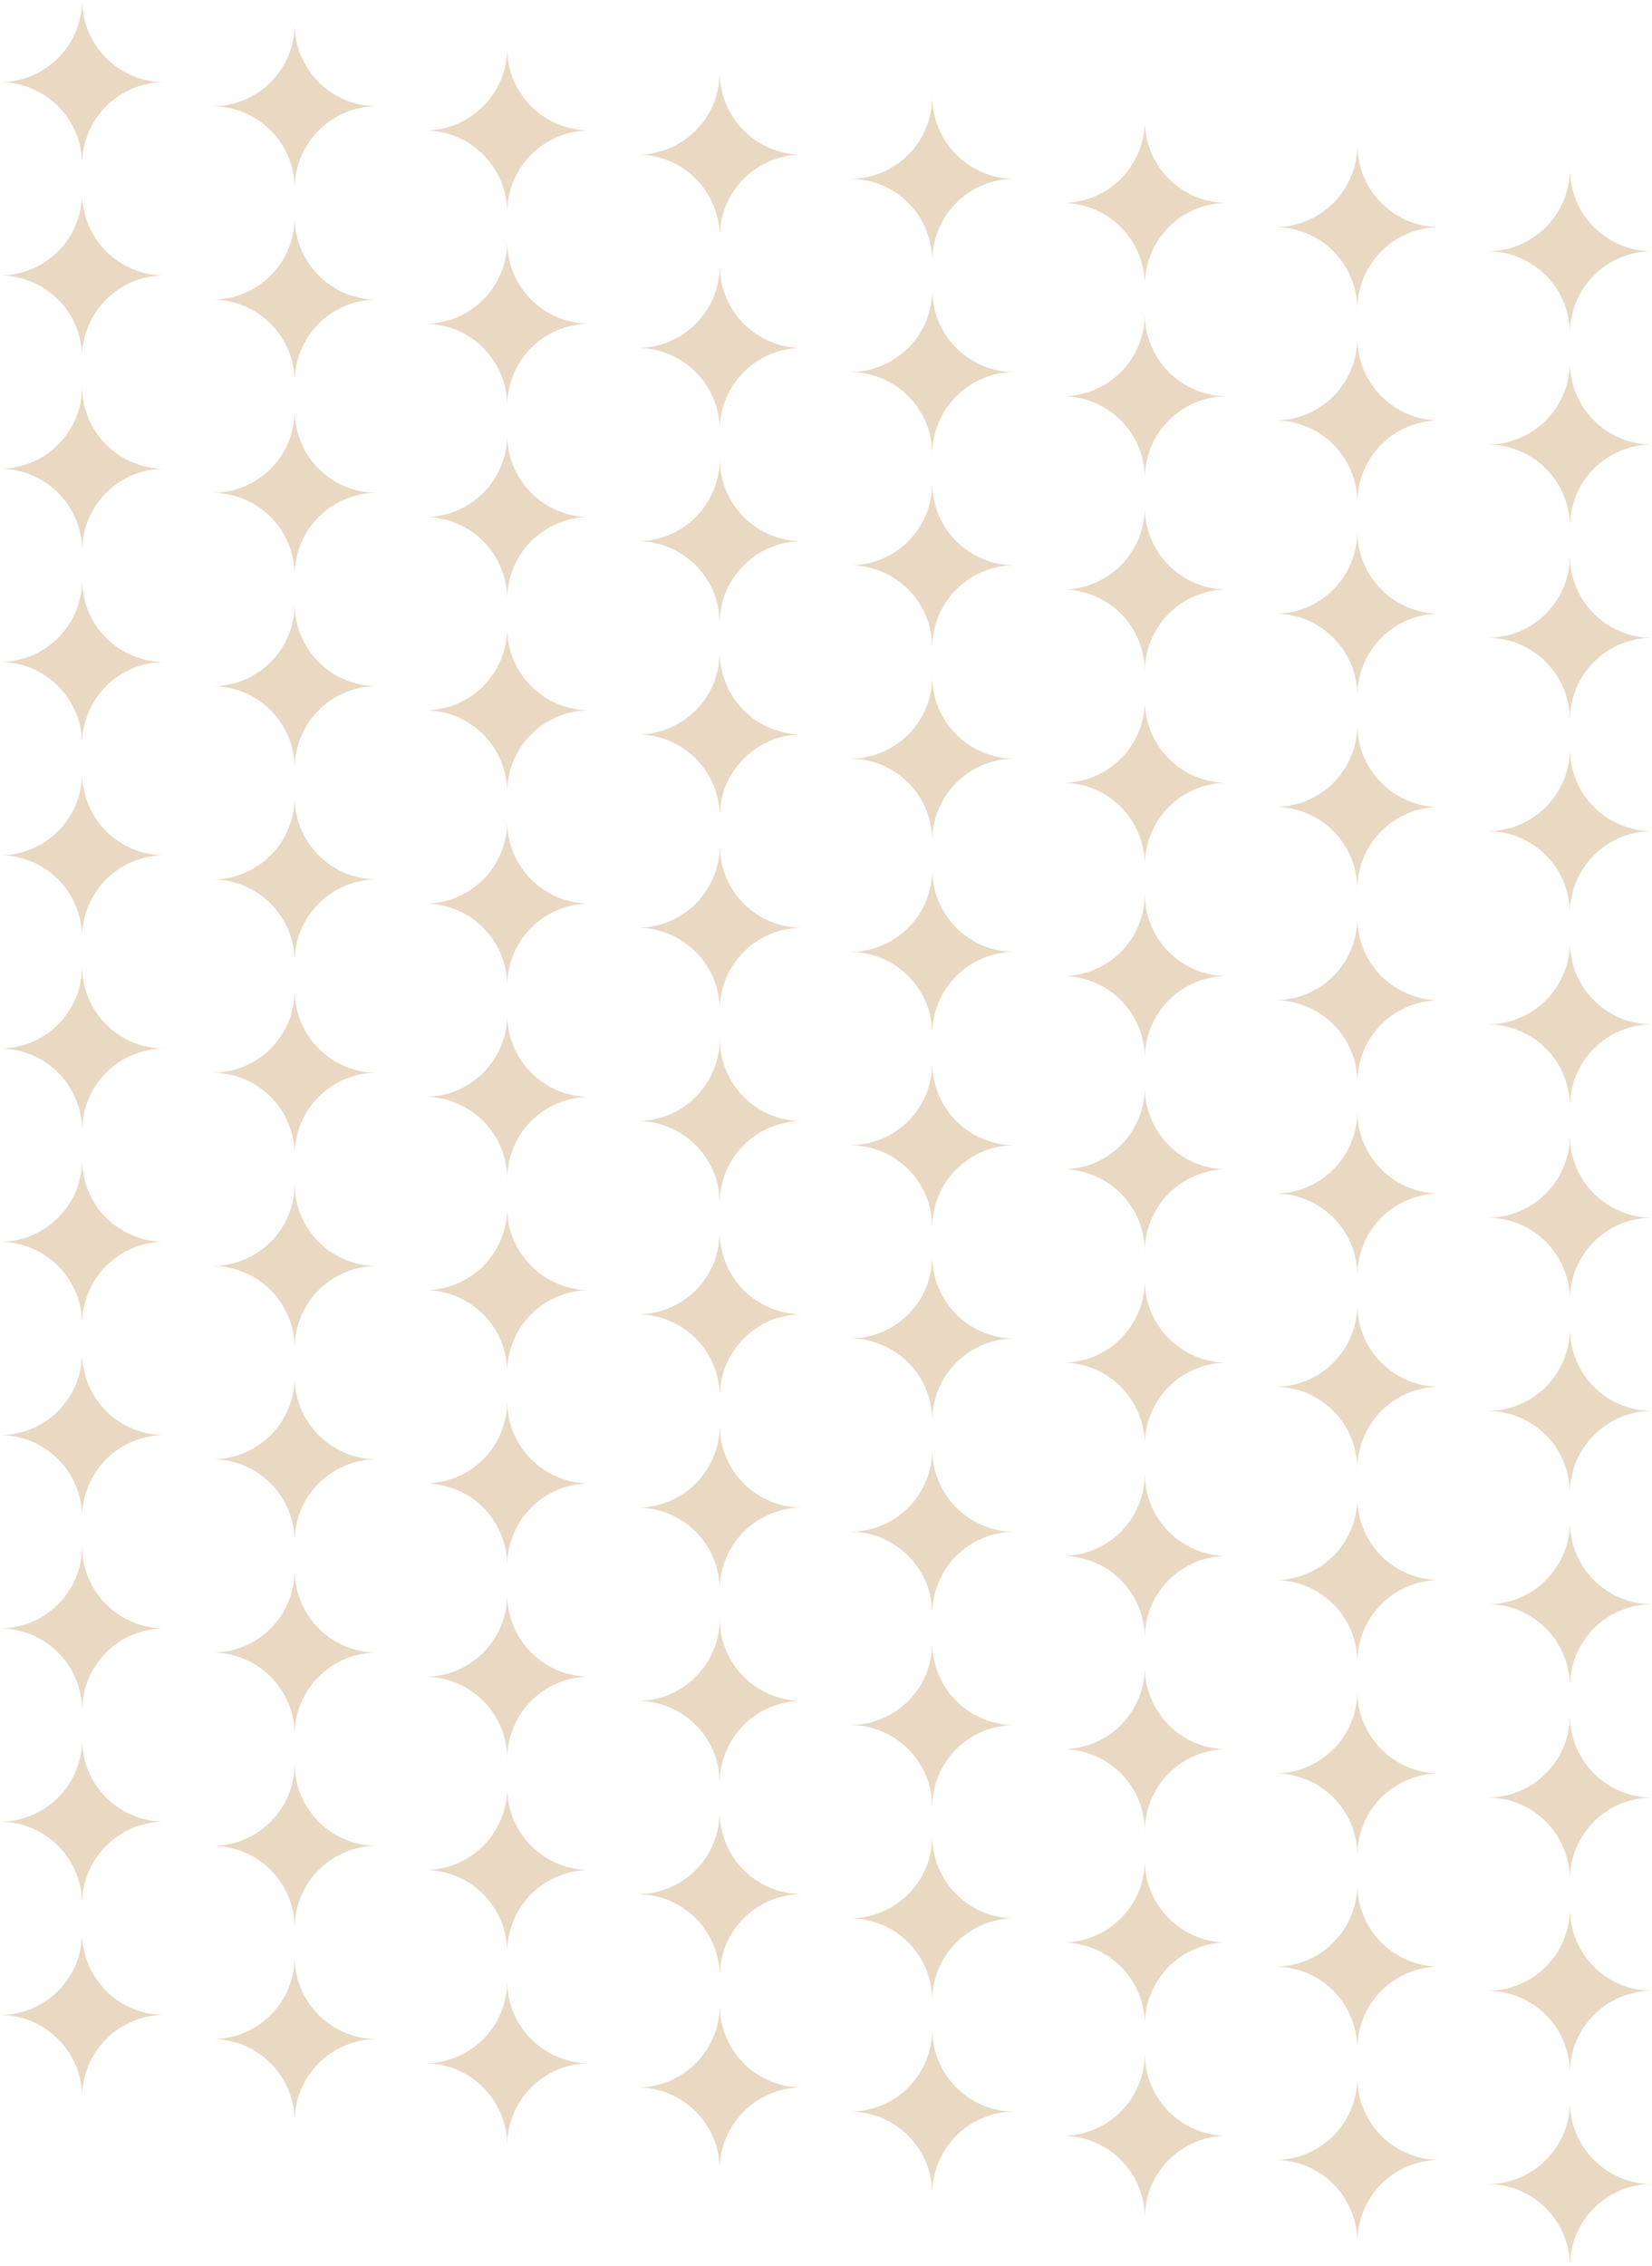 <?xml version="1.0" encoding="UTF-8"?> <svg xmlns="http://www.w3.org/2000/svg" width="342" height="469" viewBox="0 0 342 469" fill="none"> <path d="M34 17C29.491 17 25.167 18.791 21.979 21.979C18.791 25.167 17 29.491 17 34C17 29.491 15.209 25.167 12.021 21.979C8.833 18.791 4.509 17 0 17C4.509 17 8.833 15.209 12.021 12.021C15.209 8.833 17 4.509 17 0C17 4.509 18.791 8.833 21.979 12.021C25.167 15.209 29.491 17 34 17Z" fill="#E9D8C2"></path> <path d="M34 57C29.491 57 25.167 58.791 21.979 61.979C18.791 65.167 17 69.491 17 74C17 69.491 15.209 65.167 12.021 61.979C8.833 58.791 4.509 57 0 57C4.509 57 8.833 55.209 12.021 52.021C15.209 48.833 17 44.509 17 40C17 44.509 18.791 48.833 21.979 52.021C25.167 55.209 29.491 57 34 57Z" fill="#E9D8C2"></path> <path d="M34 97C29.491 97 25.167 98.791 21.979 101.979C18.791 105.167 17 109.491 17 114C17 109.491 15.209 105.167 12.021 101.979C8.833 98.791 4.509 97 0 97C4.509 97 8.833 95.209 12.021 92.021C15.209 88.833 17 84.509 17 80C17 84.509 18.791 88.833 21.979 92.021C25.167 95.209 29.491 97 34 97Z" fill="#E9D8C2"></path> <path d="M34 137C29.491 137 25.167 138.791 21.979 141.979C18.791 145.167 17 149.491 17 154C17 149.491 15.209 145.167 12.021 141.979C8.833 138.791 4.509 137 0 137C4.509 137 8.833 135.209 12.021 132.021C15.209 128.833 17 124.509 17 120C17 124.509 18.791 128.833 21.979 132.021C25.167 135.209 29.491 137 34 137Z" fill="#E9D8C2"></path> <path d="M34 177C29.491 177 25.167 178.791 21.979 181.979C18.791 185.167 17 189.491 17 194C17 189.491 15.209 185.167 12.021 181.979C8.833 178.791 4.509 177 0 177C4.509 177 8.833 175.209 12.021 172.021C15.209 168.833 17 164.509 17 160C17 164.509 18.791 168.833 21.979 172.021C25.167 175.209 29.491 177 34 177Z" fill="#E9D8C2"></path> <path d="M34 217C29.491 217 25.167 218.791 21.979 221.979C18.791 225.167 17 229.491 17 234C17 229.491 15.209 225.167 12.021 221.979C8.833 218.791 4.509 217 0 217C4.509 217 8.833 215.209 12.021 212.021C15.209 208.833 17 204.509 17 200C17 204.509 18.791 208.833 21.979 212.021C25.167 215.209 29.491 217 34 217Z" fill="#E9D8C2"></path> <path d="M34 257C29.491 257 25.167 258.791 21.979 261.979C18.791 265.167 17 269.491 17 274C17 269.491 15.209 265.167 12.021 261.979C8.833 258.791 4.509 257 0 257C4.509 257 8.833 255.209 12.021 252.021C15.209 248.833 17 244.509 17 240C17 244.509 18.791 248.833 21.979 252.021C25.167 255.209 29.491 257 34 257Z" fill="#E9D8C2"></path> <path d="M34 297C29.491 297 25.167 298.791 21.979 301.979C18.791 305.167 17 309.491 17 314C17 309.491 15.209 305.167 12.021 301.979C8.833 298.791 4.509 297 0 297C4.509 297 8.833 295.209 12.021 292.021C15.209 288.833 17 284.509 17 280C17 284.509 18.791 288.833 21.979 292.021C25.167 295.209 29.491 297 34 297Z" fill="#E9D8C2"></path> <path d="M34 337C29.491 337 25.167 338.791 21.979 341.979C18.791 345.167 17 349.491 17 354C17 349.491 15.209 345.167 12.021 341.979C8.833 338.791 4.509 337 0 337C4.509 337 8.833 335.209 12.021 332.021C15.209 328.833 17 324.509 17 320C17 324.509 18.791 328.833 21.979 332.021C25.167 335.209 29.491 337 34 337Z" fill="#E9D8C2"></path> <path d="M34 377C29.491 377 25.167 378.791 21.979 381.979C18.791 385.167 17 389.491 17 394C17 389.491 15.209 385.167 12.021 381.979C8.833 378.791 4.509 377 0 377C4.509 377 8.833 375.209 12.021 372.021C15.209 368.833 17 364.509 17 360C17 364.509 18.791 368.833 21.979 372.021C25.167 375.209 29.491 377 34 377Z" fill="#E9D8C2"></path> <path d="M34 417C29.491 417 25.167 418.791 21.979 421.979C18.791 425.167 17 429.491 17 434C17 429.491 15.209 425.167 12.021 421.979C8.833 418.791 4.509 417 0 417C4.509 417 8.833 415.209 12.021 412.021C15.209 408.833 17 404.509 17 400C17 404.509 18.791 408.833 21.979 412.021C25.167 415.209 29.491 417 34 417Z" fill="#E9D8C2"></path> <path d="M78 22C73.491 22 69.167 23.791 65.979 26.979C62.791 30.167 61 34.491 61 39C61 34.491 59.209 30.167 56.021 26.979C52.833 23.791 48.509 22 44 22C48.509 22 52.833 20.209 56.021 17.021C59.209 13.833 61 9.509 61 5C61 9.509 62.791 13.833 65.979 17.021C69.167 20.209 73.491 22 78 22Z" fill="#E9D8C2"></path> <path d="M78 62C73.491 62 69.167 63.791 65.979 66.979C62.791 70.167 61 74.491 61 79C61 74.491 59.209 70.167 56.021 66.979C52.833 63.791 48.509 62 44 62C48.509 62 52.833 60.209 56.021 57.021C59.209 53.833 61 49.509 61 45C61 49.509 62.791 53.833 65.979 57.021C69.167 60.209 73.491 62 78 62Z" fill="#E9D8C2"></path> <path d="M78 102C73.491 102 69.167 103.791 65.979 106.979C62.791 110.167 61 114.491 61 119C61 114.491 59.209 110.167 56.021 106.979C52.833 103.791 48.509 102 44 102C48.509 102 52.833 100.209 56.021 97.021C59.209 93.833 61 89.509 61 85C61 89.509 62.791 93.833 65.979 97.021C69.167 100.209 73.491 102 78 102Z" fill="#E9D8C2"></path> <path d="M78 142C73.491 142 69.167 143.791 65.979 146.979C62.791 150.167 61 154.491 61 159C61 154.491 59.209 150.167 56.021 146.979C52.833 143.791 48.509 142 44 142C48.509 142 52.833 140.209 56.021 137.021C59.209 133.833 61 129.509 61 125C61 129.509 62.791 133.833 65.979 137.021C69.167 140.209 73.491 142 78 142Z" fill="#E9D8C2"></path> <path d="M78 182C73.491 182 69.167 183.791 65.979 186.979C62.791 190.167 61 194.491 61 199C61 194.491 59.209 190.167 56.021 186.979C52.833 183.791 48.509 182 44 182C48.509 182 52.833 180.209 56.021 177.021C59.209 173.833 61 169.509 61 165C61 169.509 62.791 173.833 65.979 177.021C69.167 180.209 73.491 182 78 182Z" fill="#E9D8C2"></path> <path d="M78 222C73.491 222 69.167 223.791 65.979 226.979C62.791 230.167 61 234.491 61 239C61 234.491 59.209 230.167 56.021 226.979C52.833 223.791 48.509 222 44 222C48.509 222 52.833 220.209 56.021 217.021C59.209 213.833 61 209.509 61 205C61 209.509 62.791 213.833 65.979 217.021C69.167 220.209 73.491 222 78 222Z" fill="#E9D8C2"></path> <path d="M78 262C73.491 262 69.167 263.791 65.979 266.979C62.791 270.167 61 274.491 61 279C61 274.491 59.209 270.167 56.021 266.979C52.833 263.791 48.509 262 44 262C48.509 262 52.833 260.209 56.021 257.021C59.209 253.833 61 249.509 61 245C61 249.509 62.791 253.833 65.979 257.021C69.167 260.209 73.491 262 78 262Z" fill="#E9D8C2"></path> <path d="M78 302C73.491 302 69.167 303.791 65.979 306.979C62.791 310.167 61 314.491 61 319C61 314.491 59.209 310.167 56.021 306.979C52.833 303.791 48.509 302 44 302C48.509 302 52.833 300.209 56.021 297.021C59.209 293.833 61 289.509 61 285C61 289.509 62.791 293.833 65.979 297.021C69.167 300.209 73.491 302 78 302Z" fill="#E9D8C2"></path> <path d="M78 342C73.491 342 69.167 343.791 65.979 346.979C62.791 350.167 61 354.491 61 359C61 354.491 59.209 350.167 56.021 346.979C52.833 343.791 48.509 342 44 342C48.509 342 52.833 340.209 56.021 337.021C59.209 333.833 61 329.509 61 325C61 329.509 62.791 333.833 65.979 337.021C69.167 340.209 73.491 342 78 342Z" fill="#E9D8C2"></path> <path d="M78 382C73.491 382 69.167 383.791 65.979 386.979C62.791 390.167 61 394.491 61 399C61 394.491 59.209 390.167 56.021 386.979C52.833 383.791 48.509 382 44 382C48.509 382 52.833 380.209 56.021 377.021C59.209 373.833 61 369.509 61 365C61 369.509 62.791 373.833 65.979 377.021C69.167 380.209 73.491 382 78 382Z" fill="#E9D8C2"></path> <path d="M78 422C73.491 422 69.167 423.791 65.979 426.979C62.791 430.167 61 434.491 61 439C61 434.491 59.209 430.167 56.021 426.979C52.833 423.791 48.509 422 44 422C48.509 422 52.833 420.209 56.021 417.021C59.209 413.833 61 409.509 61 405C61 409.509 62.791 413.833 65.979 417.021C69.167 420.209 73.491 422 78 422Z" fill="#E9D8C2"></path> <path d="M122 27C117.491 27 113.167 28.791 109.979 31.979C106.791 35.167 105 39.491 105 44C105 39.491 103.209 35.167 100.021 31.979C96.833 28.791 92.509 27 88 27C92.509 27 96.833 25.209 100.021 22.021C103.209 18.833 105 14.509 105 10C105 14.509 106.791 18.833 109.979 22.021C113.167 25.209 117.491 27 122 27Z" fill="#E9D8C2"></path> <path d="M122 67C117.491 67 113.167 68.791 109.979 71.979C106.791 75.167 105 79.491 105 84C105 79.491 103.209 75.167 100.021 71.979C96.833 68.791 92.509 67 88 67C92.509 67 96.833 65.209 100.021 62.021C103.209 58.833 105 54.509 105 50C105 54.509 106.791 58.833 109.979 62.021C113.167 65.209 117.491 67 122 67Z" fill="#E9D8C2"></path> <path d="M122 107C117.491 107 113.167 108.791 109.979 111.979C106.791 115.167 105 119.491 105 124C105 119.491 103.209 115.167 100.021 111.979C96.833 108.791 92.509 107 88 107C92.509 107 96.833 105.209 100.021 102.021C103.209 98.833 105 94.509 105 90C105 94.509 106.791 98.833 109.979 102.021C113.167 105.209 117.491 107 122 107Z" fill="#E9D8C2"></path> <path d="M122 147C117.491 147 113.167 148.791 109.979 151.979C106.791 155.167 105 159.491 105 164C105 159.491 103.209 155.167 100.021 151.979C96.833 148.791 92.509 147 88 147C92.509 147 96.833 145.209 100.021 142.021C103.209 138.833 105 134.509 105 130C105 134.509 106.791 138.833 109.979 142.021C113.167 145.209 117.491 147 122 147Z" fill="#E9D8C2"></path> <path d="M122 187C117.491 187 113.167 188.791 109.979 191.979C106.791 195.167 105 199.491 105 204C105 199.491 103.209 195.167 100.021 191.979C96.833 188.791 92.509 187 88 187C92.509 187 96.833 185.209 100.021 182.021C103.209 178.833 105 174.509 105 170C105 174.509 106.791 178.833 109.979 182.021C113.167 185.209 117.491 187 122 187Z" fill="#E9D8C2"></path> <path d="M122 227C117.491 227 113.167 228.791 109.979 231.979C106.791 235.167 105 239.491 105 244C105 239.491 103.209 235.167 100.021 231.979C96.833 228.791 92.509 227 88 227C92.509 227 96.833 225.209 100.021 222.021C103.209 218.833 105 214.509 105 210C105 214.509 106.791 218.833 109.979 222.021C113.167 225.209 117.491 227 122 227Z" fill="#E9D8C2"></path> <path d="M122 267C117.491 267 113.167 268.791 109.979 271.979C106.791 275.167 105 279.491 105 284C105 279.491 103.209 275.167 100.021 271.979C96.833 268.791 92.509 267 88 267C92.509 267 96.833 265.209 100.021 262.021C103.209 258.833 105 254.509 105 250C105 254.509 106.791 258.833 109.979 262.021C113.167 265.209 117.491 267 122 267Z" fill="#E9D8C2"></path> <path d="M122 307C117.491 307 113.167 308.791 109.979 311.979C106.791 315.167 105 319.491 105 324C105 319.491 103.209 315.167 100.021 311.979C96.833 308.791 92.509 307 88 307C92.509 307 96.833 305.209 100.021 302.021C103.209 298.833 105 294.509 105 290C105 294.509 106.791 298.833 109.979 302.021C113.167 305.209 117.491 307 122 307Z" fill="#E9D8C2"></path> <path d="M122 347C117.491 347 113.167 348.791 109.979 351.979C106.791 355.167 105 359.491 105 364C105 359.491 103.209 355.167 100.021 351.979C96.833 348.791 92.509 347 88 347C92.509 347 96.833 345.209 100.021 342.021C103.209 338.833 105 334.509 105 330C105 334.509 106.791 338.833 109.979 342.021C113.167 345.209 117.491 347 122 347Z" fill="#E9D8C2"></path> <path d="M122 387C117.491 387 113.167 388.791 109.979 391.979C106.791 395.167 105 399.491 105 404C105 399.491 103.209 395.167 100.021 391.979C96.833 388.791 92.509 387 88 387C92.509 387 96.833 385.209 100.021 382.021C103.209 378.833 105 374.509 105 370C105 374.509 106.791 378.833 109.979 382.021C113.167 385.209 117.491 387 122 387Z" fill="#E9D8C2"></path> <path d="M122 427C117.491 427 113.167 428.791 109.979 431.979C106.791 435.167 105 439.491 105 444C105 439.491 103.209 435.167 100.021 431.979C96.833 428.791 92.509 427 88 427C92.509 427 96.833 425.209 100.021 422.021C103.209 418.833 105 414.509 105 410C105 414.509 106.791 418.833 109.979 422.021C113.167 425.209 117.491 427 122 427Z" fill="#E9D8C2"></path> <path d="M166 32C161.491 32 157.167 33.791 153.979 36.979C150.791 40.167 149 44.491 149 49C149 44.491 147.209 40.167 144.021 36.979C140.833 33.791 136.509 32 132 32C136.509 32 140.833 30.209 144.021 27.021C147.209 23.833 149 19.509 149 15C149 19.509 150.791 23.833 153.979 27.021C157.167 30.209 161.491 32 166 32Z" fill="#E9D8C2"></path> <path d="M166 72C161.491 72 157.167 73.791 153.979 76.979C150.791 80.167 149 84.491 149 89C149 84.491 147.209 80.167 144.021 76.979C140.833 73.791 136.509 72 132 72C136.509 72 140.833 70.209 144.021 67.021C147.209 63.833 149 59.509 149 55C149 59.509 150.791 63.833 153.979 67.021C157.167 70.209 161.491 72 166 72Z" fill="#E9D8C2"></path> <path d="M166 112C161.491 112 157.167 113.791 153.979 116.979C150.791 120.167 149 124.491 149 129C149 124.491 147.209 120.167 144.021 116.979C140.833 113.791 136.509 112 132 112C136.509 112 140.833 110.209 144.021 107.021C147.209 103.833 149 99.509 149 95C149 99.509 150.791 103.833 153.979 107.021C157.167 110.209 161.491 112 166 112Z" fill="#E9D8C2"></path> <path d="M166 152C161.491 152 157.167 153.791 153.979 156.979C150.791 160.167 149 164.491 149 169C149 164.491 147.209 160.167 144.021 156.979C140.833 153.791 136.509 152 132 152C136.509 152 140.833 150.209 144.021 147.021C147.209 143.833 149 139.509 149 135C149 139.509 150.791 143.833 153.979 147.021C157.167 150.209 161.491 152 166 152Z" fill="#E9D8C2"></path> <path d="M166 192C161.491 192 157.167 193.791 153.979 196.979C150.791 200.167 149 204.491 149 209C149 204.491 147.209 200.167 144.021 196.979C140.833 193.791 136.509 192 132 192C136.509 192 140.833 190.209 144.021 187.021C147.209 183.833 149 179.509 149 175C149 179.509 150.791 183.833 153.979 187.021C157.167 190.209 161.491 192 166 192Z" fill="#E9D8C2"></path> <path d="M166 232C161.491 232 157.167 233.791 153.979 236.979C150.791 240.167 149 244.491 149 249C149 244.491 147.209 240.167 144.021 236.979C140.833 233.791 136.509 232 132 232C136.509 232 140.833 230.209 144.021 227.021C147.209 223.833 149 219.509 149 215C149 219.509 150.791 223.833 153.979 227.021C157.167 230.209 161.491 232 166 232Z" fill="#E9D8C2"></path> <path d="M166 272C161.491 272 157.167 273.791 153.979 276.979C150.791 280.167 149 284.491 149 289C149 284.491 147.209 280.167 144.021 276.979C140.833 273.791 136.509 272 132 272C136.509 272 140.833 270.209 144.021 267.021C147.209 263.833 149 259.509 149 255C149 259.509 150.791 263.833 153.979 267.021C157.167 270.209 161.491 272 166 272Z" fill="#E9D8C2"></path> <path d="M166 312C161.491 312 157.167 313.791 153.979 316.979C150.791 320.167 149 324.491 149 329C149 324.491 147.209 320.167 144.021 316.979C140.833 313.791 136.509 312 132 312C136.509 312 140.833 310.209 144.021 307.021C147.209 303.833 149 299.509 149 295C149 299.509 150.791 303.833 153.979 307.021C157.167 310.209 161.491 312 166 312Z" fill="#E9D8C2"></path> <path d="M166 352C161.491 352 157.167 353.791 153.979 356.979C150.791 360.167 149 364.491 149 369C149 364.491 147.209 360.167 144.021 356.979C140.833 353.791 136.509 352 132 352C136.509 352 140.833 350.209 144.021 347.021C147.209 343.833 149 339.509 149 335C149 339.509 150.791 343.833 153.979 347.021C157.167 350.209 161.491 352 166 352Z" fill="#E9D8C2"></path> <path d="M166 392C161.491 392 157.167 393.791 153.979 396.979C150.791 400.167 149 404.491 149 409C149 404.491 147.209 400.167 144.021 396.979C140.833 393.791 136.509 392 132 392C136.509 392 140.833 390.209 144.021 387.021C147.209 383.833 149 379.509 149 375C149 379.509 150.791 383.833 153.979 387.021C157.167 390.209 161.491 392 166 392Z" fill="#E9D8C2"></path> <path d="M166 432C161.491 432 157.167 433.791 153.979 436.979C150.791 440.167 149 444.491 149 449C149 444.491 147.209 440.167 144.021 436.979C140.833 433.791 136.509 432 132 432C136.509 432 140.833 430.209 144.021 427.021C147.209 423.833 149 419.509 149 415C149 419.509 150.791 423.833 153.979 427.021C157.167 430.209 161.491 432 166 432Z" fill="#E9D8C2"></path> <path d="M210 37C205.491 37 201.167 38.791 197.979 41.979C194.791 45.167 193 49.491 193 54C193 49.491 191.209 45.167 188.021 41.979C184.833 38.791 180.509 37 176 37C180.509 37 184.833 35.209 188.021 32.021C191.209 28.833 193 24.509 193 20C193 24.509 194.791 28.833 197.979 32.021C201.167 35.209 205.491 37 210 37Z" fill="#E9D8C2"></path> <path d="M210 77C205.491 77 201.167 78.791 197.979 81.979C194.791 85.167 193 89.491 193 94C193 89.491 191.209 85.167 188.021 81.979C184.833 78.791 180.509 77 176 77C180.509 77 184.833 75.209 188.021 72.021C191.209 68.833 193 64.509 193 60C193 64.509 194.791 68.833 197.979 72.021C201.167 75.209 205.491 77 210 77Z" fill="#E9D8C2"></path> <path d="M210 117C205.491 117 201.167 118.791 197.979 121.979C194.791 125.167 193 129.491 193 134C193 129.491 191.209 125.167 188.021 121.979C184.833 118.791 180.509 117 176 117C180.509 117 184.833 115.209 188.021 112.021C191.209 108.833 193 104.509 193 100C193 104.509 194.791 108.833 197.979 112.021C201.167 115.209 205.491 117 210 117Z" fill="#E9D8C2"></path> <path d="M210 157C205.491 157 201.167 158.791 197.979 161.979C194.791 165.167 193 169.491 193 174C193 169.491 191.209 165.167 188.021 161.979C184.833 158.791 180.509 157 176 157C180.509 157 184.833 155.209 188.021 152.021C191.209 148.833 193 144.509 193 140C193 144.509 194.791 148.833 197.979 152.021C201.167 155.209 205.491 157 210 157Z" fill="#E9D8C2"></path> <path d="M210 197C205.491 197 201.167 198.791 197.979 201.979C194.791 205.167 193 209.491 193 214C193 209.491 191.209 205.167 188.021 201.979C184.833 198.791 180.509 197 176 197C180.509 197 184.833 195.209 188.021 192.021C191.209 188.833 193 184.509 193 180C193 184.509 194.791 188.833 197.979 192.021C201.167 195.209 205.491 197 210 197Z" fill="#E9D8C2"></path> <path d="M210 237C205.491 237 201.167 238.791 197.979 241.979C194.791 245.167 193 249.491 193 254C193 249.491 191.209 245.167 188.021 241.979C184.833 238.791 180.509 237 176 237C180.509 237 184.833 235.209 188.021 232.021C191.209 228.833 193 224.509 193 220C193 224.509 194.791 228.833 197.979 232.021C201.167 235.209 205.491 237 210 237Z" fill="#E9D8C2"></path> <path d="M210 277C205.491 277 201.167 278.791 197.979 281.979C194.791 285.167 193 289.491 193 294C193 289.491 191.209 285.167 188.021 281.979C184.833 278.791 180.509 277 176 277C180.509 277 184.833 275.209 188.021 272.021C191.209 268.833 193 264.509 193 260C193 264.509 194.791 268.833 197.979 272.021C201.167 275.209 205.491 277 210 277Z" fill="#E9D8C2"></path> <path d="M210 317C205.491 317 201.167 318.791 197.979 321.979C194.791 325.167 193 329.491 193 334C193 329.491 191.209 325.167 188.021 321.979C184.833 318.791 180.509 317 176 317C180.509 317 184.833 315.209 188.021 312.021C191.209 308.833 193 304.509 193 300C193 304.509 194.791 308.833 197.979 312.021C201.167 315.209 205.491 317 210 317Z" fill="#E9D8C2"></path> <path d="M210 357C205.491 357 201.167 358.791 197.979 361.979C194.791 365.167 193 369.491 193 374C193 369.491 191.209 365.167 188.021 361.979C184.833 358.791 180.509 357 176 357C180.509 357 184.833 355.209 188.021 352.021C191.209 348.833 193 344.509 193 340C193 344.509 194.791 348.833 197.979 352.021C201.167 355.209 205.491 357 210 357Z" fill="#E9D8C2"></path> <path d="M210 397C205.491 397 201.167 398.791 197.979 401.979C194.791 405.167 193 409.491 193 414C193 409.491 191.209 405.167 188.021 401.979C184.833 398.791 180.509 397 176 397C180.509 397 184.833 395.209 188.021 392.021C191.209 388.833 193 384.509 193 380C193 384.509 194.791 388.833 197.979 392.021C201.167 395.209 205.491 397 210 397Z" fill="#E9D8C2"></path> <path d="M210 437C205.491 437 201.167 438.791 197.979 441.979C194.791 445.167 193 449.491 193 454C193 449.491 191.209 445.167 188.021 441.979C184.833 438.791 180.509 437 176 437C180.509 437 184.833 435.209 188.021 432.021C191.209 428.833 193 424.509 193 420C193 424.509 194.791 428.833 197.979 432.021C201.167 435.209 205.491 437 210 437Z" fill="#E9D8C2"></path> <path d="M254 42C249.491 42 245.167 43.791 241.979 46.979C238.791 50.167 237 54.491 237 59C237 54.491 235.209 50.167 232.021 46.979C228.833 43.791 224.509 42 220 42C224.509 42 228.833 40.209 232.021 37.021C235.209 33.833 237 29.509 237 25C237 29.509 238.791 33.833 241.979 37.021C245.167 40.209 249.491 42 254 42Z" fill="#E9D8C2"></path> <path d="M254 82C249.491 82 245.167 83.791 241.979 86.979C238.791 90.167 237 94.491 237 99C237 94.491 235.209 90.167 232.021 86.979C228.833 83.791 224.509 82 220 82C224.509 82 228.833 80.209 232.021 77.021C235.209 73.833 237 69.509 237 65C237 69.509 238.791 73.833 241.979 77.021C245.167 80.209 249.491 82 254 82Z" fill="#E9D8C2"></path> <path d="M254 122C249.491 122 245.167 123.791 241.979 126.979C238.791 130.167 237 134.491 237 139C237 134.491 235.209 130.167 232.021 126.979C228.833 123.791 224.509 122 220 122C224.509 122 228.833 120.209 232.021 117.021C235.209 113.833 237 109.509 237 105C237 109.509 238.791 113.833 241.979 117.021C245.167 120.209 249.491 122 254 122Z" fill="#E9D8C2"></path> <path d="M254 162C249.491 162 245.167 163.791 241.979 166.979C238.791 170.167 237 174.491 237 179C237 174.491 235.209 170.167 232.021 166.979C228.833 163.791 224.509 162 220 162C224.509 162 228.833 160.209 232.021 157.021C235.209 153.833 237 149.509 237 145C237 149.509 238.791 153.833 241.979 157.021C245.167 160.209 249.491 162 254 162Z" fill="#E9D8C2"></path> <path d="M254 202C249.491 202 245.167 203.791 241.979 206.979C238.791 210.167 237 214.491 237 219C237 214.491 235.209 210.167 232.021 206.979C228.833 203.791 224.509 202 220 202C224.509 202 228.833 200.209 232.021 197.021C235.209 193.833 237 189.509 237 185C237 189.509 238.791 193.833 241.979 197.021C245.167 200.209 249.491 202 254 202Z" fill="#E9D8C2"></path> <path d="M254 242C249.491 242 245.167 243.791 241.979 246.979C238.791 250.167 237 254.491 237 259C237 254.491 235.209 250.167 232.021 246.979C228.833 243.791 224.509 242 220 242C224.509 242 228.833 240.209 232.021 237.021C235.209 233.833 237 229.509 237 225C237 229.509 238.791 233.833 241.979 237.021C245.167 240.209 249.491 242 254 242Z" fill="#E9D8C2"></path> <path d="M254 282C249.491 282 245.167 283.791 241.979 286.979C238.791 290.167 237 294.491 237 299C237 294.491 235.209 290.167 232.021 286.979C228.833 283.791 224.509 282 220 282C224.509 282 228.833 280.209 232.021 277.021C235.209 273.833 237 269.509 237 265C237 269.509 238.791 273.833 241.979 277.021C245.167 280.209 249.491 282 254 282Z" fill="#E9D8C2"></path> <path d="M254 322C249.491 322 245.167 323.791 241.979 326.979C238.791 330.167 237 334.491 237 339C237 334.491 235.209 330.167 232.021 326.979C228.833 323.791 224.509 322 220 322C224.509 322 228.833 320.209 232.021 317.021C235.209 313.833 237 309.509 237 305C237 309.509 238.791 313.833 241.979 317.021C245.167 320.209 249.491 322 254 322Z" fill="#E9D8C2"></path> <path d="M254 362C249.491 362 245.167 363.791 241.979 366.979C238.791 370.167 237 374.491 237 379C237 374.491 235.209 370.167 232.021 366.979C228.833 363.791 224.509 362 220 362C224.509 362 228.833 360.209 232.021 357.021C235.209 353.833 237 349.509 237 345C237 349.509 238.791 353.833 241.979 357.021C245.167 360.209 249.491 362 254 362Z" fill="#E9D8C2"></path> <path d="M254 402C249.491 402 245.167 403.791 241.979 406.979C238.791 410.167 237 414.491 237 419C237 414.491 235.209 410.167 232.021 406.979C228.833 403.791 224.509 402 220 402C224.509 402 228.833 400.209 232.021 397.021C235.209 393.833 237 389.509 237 385C237 389.509 238.791 393.833 241.979 397.021C245.167 400.209 249.491 402 254 402Z" fill="#E9D8C2"></path> <path d="M254 442C249.491 442 245.167 443.791 241.979 446.979C238.791 450.167 237 454.491 237 459C237 454.491 235.209 450.167 232.021 446.979C228.833 443.791 224.509 442 220 442C224.509 442 228.833 440.209 232.021 437.021C235.209 433.833 237 429.509 237 425C237 429.509 238.791 433.833 241.979 437.021C245.167 440.209 249.491 442 254 442Z" fill="#E9D8C2"></path> <path d="M298 47C293.491 47 289.167 48.791 285.979 51.979C282.791 55.167 281 59.491 281 64C281 59.491 279.209 55.167 276.021 51.979C272.833 48.791 268.509 47 264 47C268.509 47 272.833 45.209 276.021 42.021C279.209 38.833 281 34.509 281 30C281 34.509 282.791 38.833 285.979 42.021C289.167 45.209 293.491 47 298 47Z" fill="#E9D8C2"></path> <path d="M298 87C293.491 87 289.167 88.791 285.979 91.979C282.791 95.167 281 99.491 281 104C281 99.491 279.209 95.167 276.021 91.979C272.833 88.791 268.509 87 264 87C268.509 87 272.833 85.209 276.021 82.021C279.209 78.833 281 74.509 281 70C281 74.509 282.791 78.833 285.979 82.021C289.167 85.209 293.491 87 298 87Z" fill="#E9D8C2"></path> <path d="M298 127C293.491 127 289.167 128.791 285.979 131.979C282.791 135.167 281 139.491 281 144C281 139.491 279.209 135.167 276.021 131.979C272.833 128.791 268.509 127 264 127C268.509 127 272.833 125.209 276.021 122.021C279.209 118.833 281 114.509 281 110C281 114.509 282.791 118.833 285.979 122.021C289.167 125.209 293.491 127 298 127Z" fill="#E9D8C2"></path> <path d="M298 167C293.491 167 289.167 168.791 285.979 171.979C282.791 175.167 281 179.491 281 184C281 179.491 279.209 175.167 276.021 171.979C272.833 168.791 268.509 167 264 167C268.509 167 272.833 165.209 276.021 162.021C279.209 158.833 281 154.509 281 150C281 154.509 282.791 158.833 285.979 162.021C289.167 165.209 293.491 167 298 167Z" fill="#E9D8C2"></path> <path d="M298 207C293.491 207 289.167 208.791 285.979 211.979C282.791 215.167 281 219.491 281 224C281 219.491 279.209 215.167 276.021 211.979C272.833 208.791 268.509 207 264 207C268.509 207 272.833 205.209 276.021 202.021C279.209 198.833 281 194.509 281 190C281 194.509 282.791 198.833 285.979 202.021C289.167 205.209 293.491 207 298 207Z" fill="#E9D8C2"></path> <path d="M298 247C293.491 247 289.167 248.791 285.979 251.979C282.791 255.167 281 259.491 281 264C281 259.491 279.209 255.167 276.021 251.979C272.833 248.791 268.509 247 264 247C268.509 247 272.833 245.209 276.021 242.021C279.209 238.833 281 234.509 281 230C281 234.509 282.791 238.833 285.979 242.021C289.167 245.209 293.491 247 298 247Z" fill="#E9D8C2"></path> <path d="M298 287C293.491 287 289.167 288.791 285.979 291.979C282.791 295.167 281 299.491 281 304C281 299.491 279.209 295.167 276.021 291.979C272.833 288.791 268.509 287 264 287C268.509 287 272.833 285.209 276.021 282.021C279.209 278.833 281 274.509 281 270C281 274.509 282.791 278.833 285.979 282.021C289.167 285.209 293.491 287 298 287Z" fill="#E9D8C2"></path> <path d="M298 327C293.491 327 289.167 328.791 285.979 331.979C282.791 335.167 281 339.491 281 344C281 339.491 279.209 335.167 276.021 331.979C272.833 328.791 268.509 327 264 327C268.509 327 272.833 325.209 276.021 322.021C279.209 318.833 281 314.509 281 310C281 314.509 282.791 318.833 285.979 322.021C289.167 325.209 293.491 327 298 327Z" fill="#E9D8C2"></path> <path d="M298 367C293.491 367 289.167 368.791 285.979 371.979C282.791 375.167 281 379.491 281 384C281 379.491 279.209 375.167 276.021 371.979C272.833 368.791 268.509 367 264 367C268.509 367 272.833 365.209 276.021 362.021C279.209 358.833 281 354.509 281 350C281 354.509 282.791 358.833 285.979 362.021C289.167 365.209 293.491 367 298 367Z" fill="#E9D8C2"></path> <path d="M298 407C293.491 407 289.167 408.791 285.979 411.979C282.791 415.167 281 419.491 281 424C281 419.491 279.209 415.167 276.021 411.979C272.833 408.791 268.509 407 264 407C268.509 407 272.833 405.209 276.021 402.021C279.209 398.833 281 394.509 281 390C281 394.509 282.791 398.833 285.979 402.021C289.167 405.209 293.491 407 298 407Z" fill="#E9D8C2"></path> <path d="M298 447C293.491 447 289.167 448.791 285.979 451.979C282.791 455.167 281 459.491 281 464C281 459.491 279.209 455.167 276.021 451.979C272.833 448.791 268.509 447 264 447C268.509 447 272.833 445.209 276.021 442.021C279.209 438.833 281 434.509 281 430C281 434.509 282.791 438.833 285.979 442.021C289.167 445.209 293.491 447 298 447Z" fill="#E9D8C2"></path> <path d="M342 52C337.491 52 333.167 53.791 329.979 56.979C326.791 60.167 325 64.491 325 69C325 64.491 323.209 60.167 320.021 56.979C316.833 53.791 312.509 52 308 52C312.509 52 316.833 50.209 320.021 47.021C323.209 43.833 325 39.509 325 35C325 39.509 326.791 43.833 329.979 47.021C333.167 50.209 337.491 52 342 52Z" fill="#E9D8C2"></path> <path d="M342 92C337.491 92 333.167 93.791 329.979 96.979C326.791 100.167 325 104.491 325 109C325 104.491 323.209 100.167 320.021 96.979C316.833 93.791 312.509 92 308 92C312.509 92 316.833 90.209 320.021 87.021C323.209 83.833 325 79.509 325 75C325 79.509 326.791 83.833 329.979 87.021C333.167 90.209 337.491 92 342 92Z" fill="#E9D8C2"></path> <path d="M342 132C337.491 132 333.167 133.791 329.979 136.979C326.791 140.167 325 144.491 325 149C325 144.491 323.209 140.167 320.021 136.979C316.833 133.791 312.509 132 308 132C312.509 132 316.833 130.209 320.021 127.021C323.209 123.833 325 119.509 325 115C325 119.509 326.791 123.833 329.979 127.021C333.167 130.209 337.491 132 342 132Z" fill="#E9D8C2"></path> <path d="M342 172C337.491 172 333.167 173.791 329.979 176.979C326.791 180.167 325 184.491 325 189C325 184.491 323.209 180.167 320.021 176.979C316.833 173.791 312.509 172 308 172C312.509 172 316.833 170.209 320.021 167.021C323.209 163.833 325 159.509 325 155C325 159.509 326.791 163.833 329.979 167.021C333.167 170.209 337.491 172 342 172Z" fill="#E9D8C2"></path> <path d="M342 212C337.491 212 333.167 213.791 329.979 216.979C326.791 220.167 325 224.491 325 229C325 224.491 323.209 220.167 320.021 216.979C316.833 213.791 312.509 212 308 212C312.509 212 316.833 210.209 320.021 207.021C323.209 203.833 325 199.509 325 195C325 199.509 326.791 203.833 329.979 207.021C333.167 210.209 337.491 212 342 212Z" fill="#E9D8C2"></path> <path d="M342 252C337.491 252 333.167 253.791 329.979 256.979C326.791 260.167 325 264.491 325 269C325 264.491 323.209 260.167 320.021 256.979C316.833 253.791 312.509 252 308 252C312.509 252 316.833 250.209 320.021 247.021C323.209 243.833 325 239.509 325 235C325 239.509 326.791 243.833 329.979 247.021C333.167 250.209 337.491 252 342 252Z" fill="#E9D8C2"></path> <path d="M342 292C337.491 292 333.167 293.791 329.979 296.979C326.791 300.167 325 304.491 325 309C325 304.491 323.209 300.167 320.021 296.979C316.833 293.791 312.509 292 308 292C312.509 292 316.833 290.209 320.021 287.021C323.209 283.833 325 279.509 325 275C325 279.509 326.791 283.833 329.979 287.021C333.167 290.209 337.491 292 342 292Z" fill="#E9D8C2"></path> <path d="M342 332C337.491 332 333.167 333.791 329.979 336.979C326.791 340.167 325 344.491 325 349C325 344.491 323.209 340.167 320.021 336.979C316.833 333.791 312.509 332 308 332C312.509 332 316.833 330.209 320.021 327.021C323.209 323.833 325 319.509 325 315C325 319.509 326.791 323.833 329.979 327.021C333.167 330.209 337.491 332 342 332Z" fill="#E9D8C2"></path> <path d="M342 372C337.491 372 333.167 373.791 329.979 376.979C326.791 380.167 325 384.491 325 389C325 384.491 323.209 380.167 320.021 376.979C316.833 373.791 312.509 372 308 372C312.509 372 316.833 370.209 320.021 367.021C323.209 363.833 325 359.509 325 355C325 359.509 326.791 363.833 329.979 367.021C333.167 370.209 337.491 372 342 372Z" fill="#E9D8C2"></path> <path d="M342 412C337.491 412 333.167 413.791 329.979 416.979C326.791 420.167 325 424.491 325 429C325 424.491 323.209 420.167 320.021 416.979C316.833 413.791 312.509 412 308 412C312.509 412 316.833 410.209 320.021 407.021C323.209 403.833 325 399.509 325 395C325 399.509 326.791 403.833 329.979 407.021C333.167 410.209 337.491 412 342 412Z" fill="#E9D8C2"></path> <path d="M342 452C337.491 452 333.167 453.791 329.979 456.979C326.791 460.167 325 464.491 325 469C325 464.491 323.209 460.167 320.021 456.979C316.833 453.791 312.509 452 308 452C312.509 452 316.833 450.209 320.021 447.021C323.209 443.833 325 439.509 325 435C325 439.509 326.791 443.833 329.979 447.021C333.167 450.209 337.491 452 342 452Z" fill="#E9D8C2"></path> </svg> 